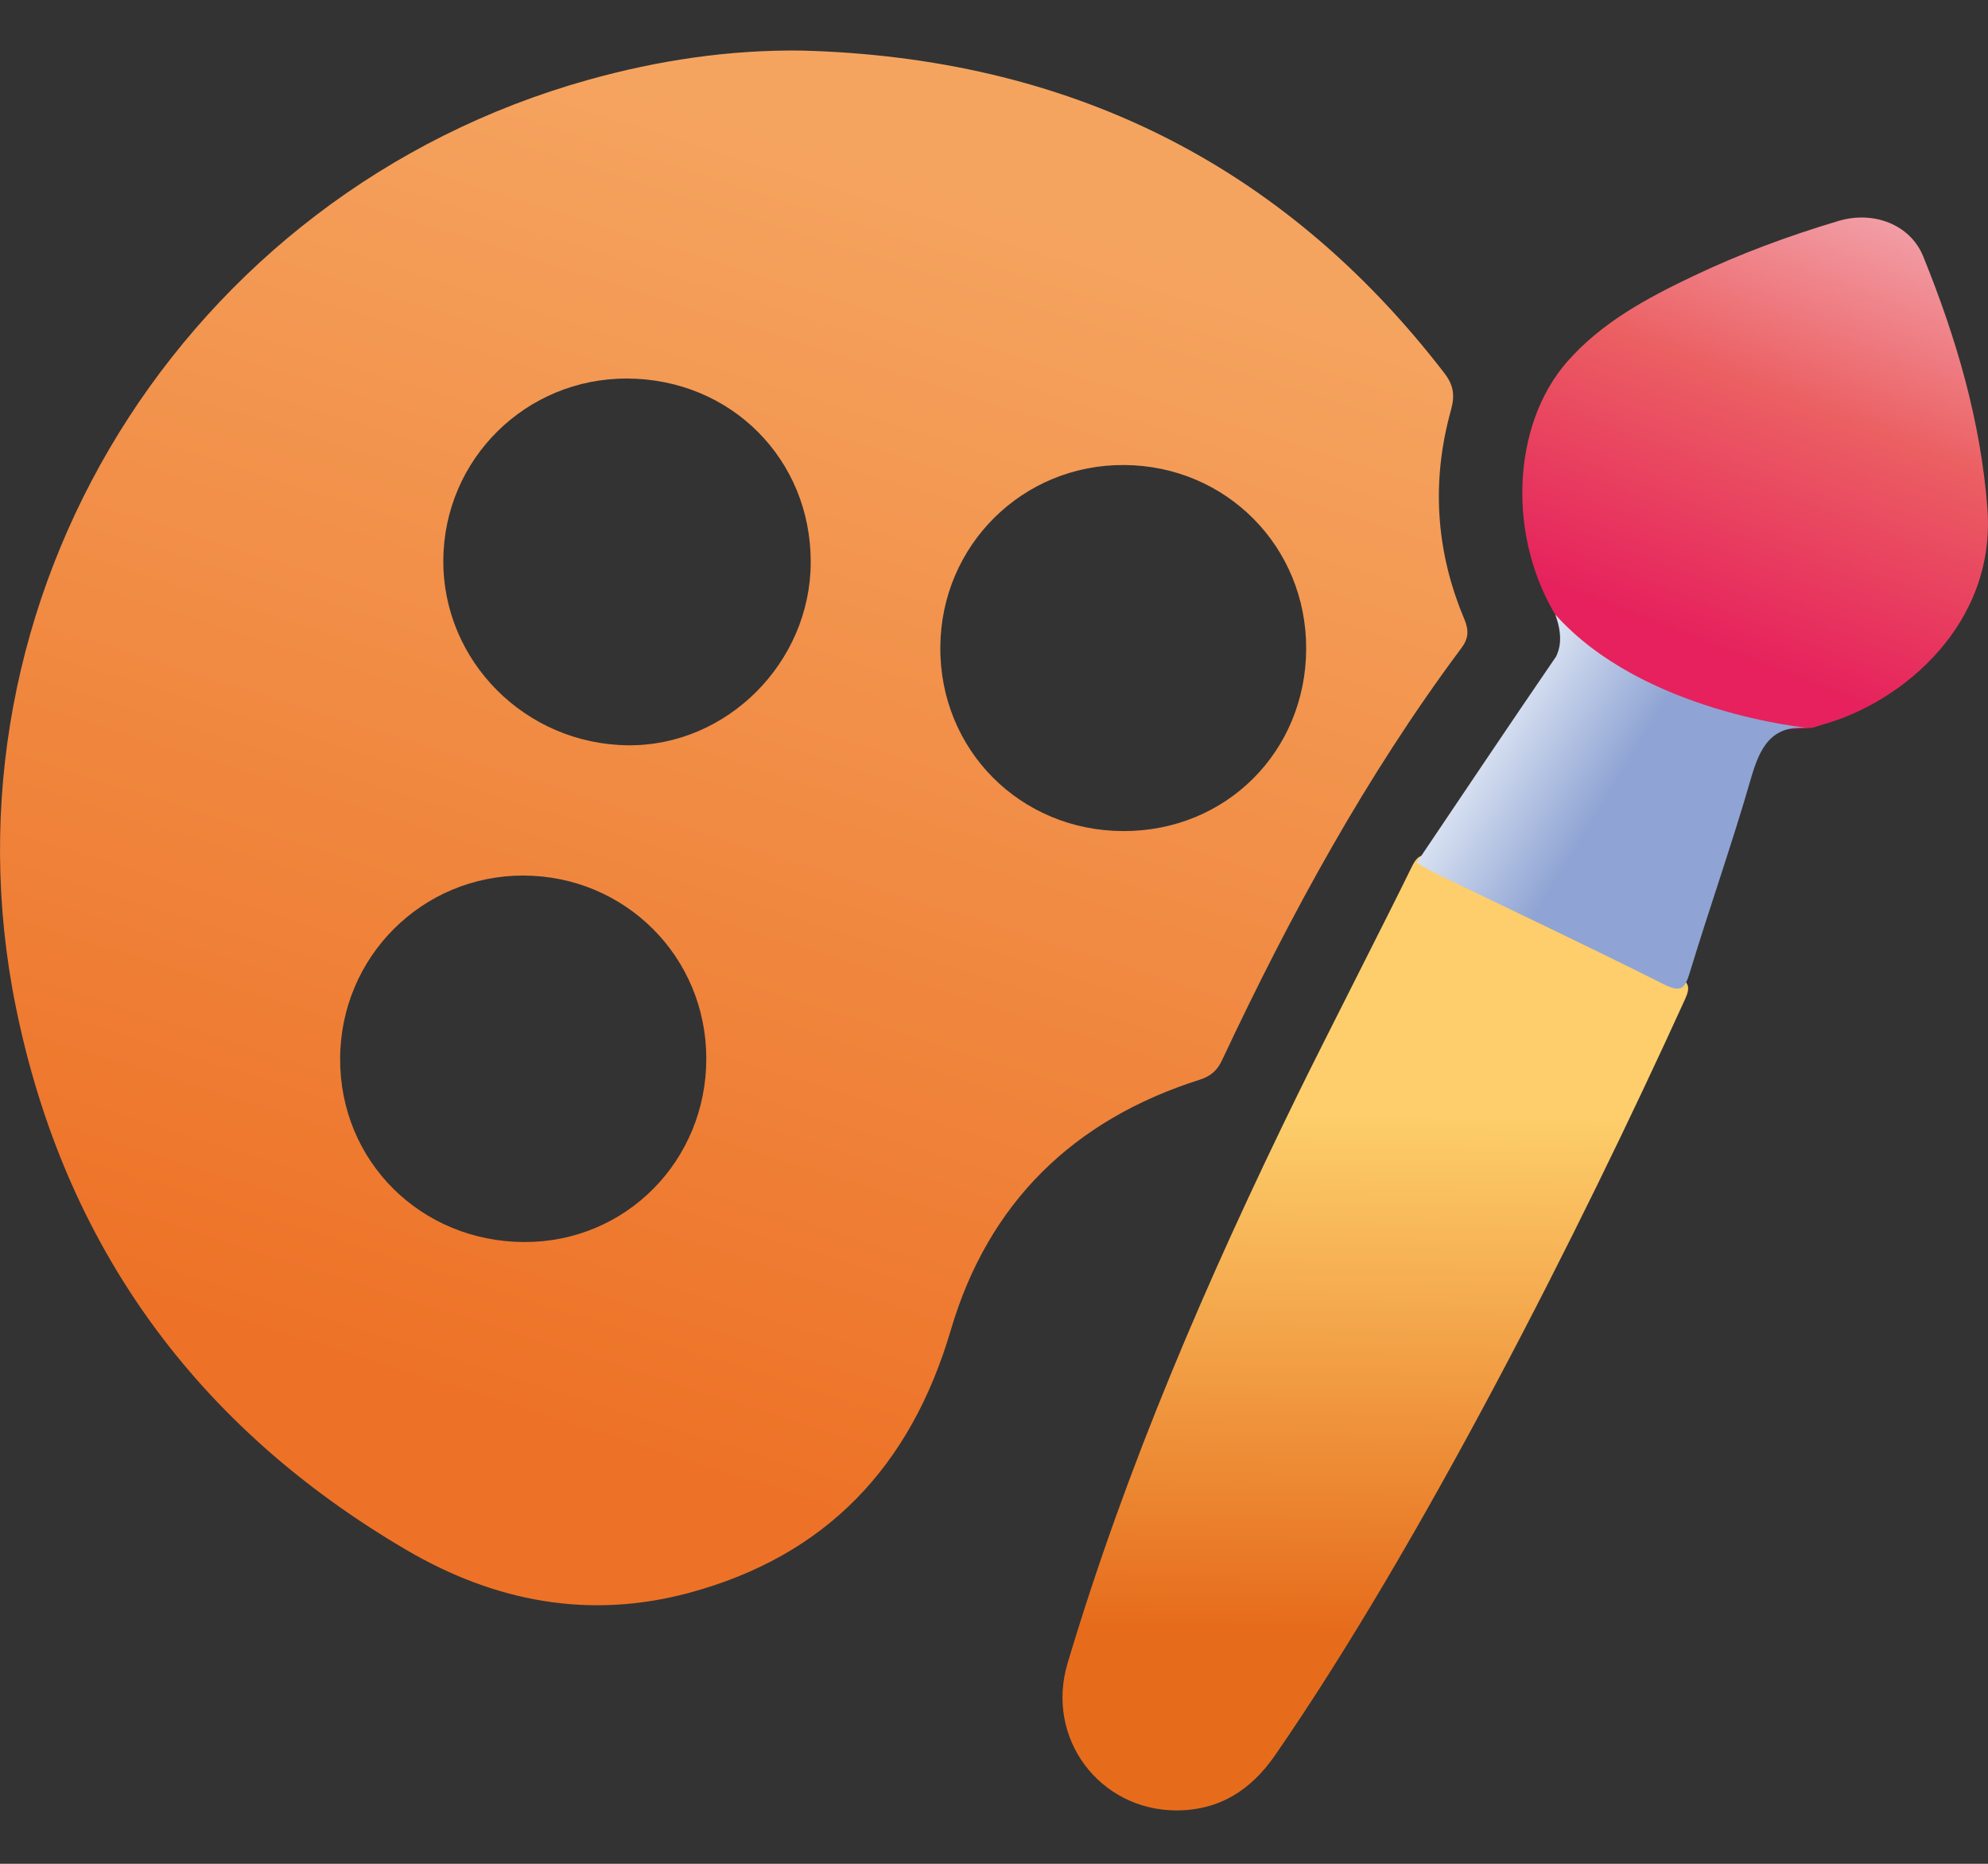 <svg width="32" height="30" viewBox="0 0 32 30" fill="none" xmlns="http://www.w3.org/2000/svg">
<rect x="0" y="0" width="32" height="30" fill="#333333" stroke="none"/>
<path d="M12.905 0.814C17.16 0.927 20.629 2.607 23.245 6C23.393 6.191 23.424 6.354 23.356 6.6C23.038 7.74 23.108 8.87 23.57 9.963C23.648 10.149 23.638 10.279 23.523 10.432C21.986 12.493 20.764 14.738 19.674 17.058C19.595 17.229 19.492 17.322 19.306 17.381C17.275 18.026 15.905 19.366 15.305 21.408C14.659 23.602 13.301 25.043 11.091 25.639C9.482 26.072 7.963 25.782 6.538 24.946C3.158 22.964 1.04 20.052 0.258 16.223C-1.087 9.631 2.956 3.107 9.466 1.286C10.586 0.973 11.73 0.799 12.905 0.814ZM13.05 9.05C13.053 7.39 11.764 6.1 10.096 6.093C8.465 6.087 7.145 7.39 7.136 9.019C7.127 10.642 8.458 11.978 10.104 11.996C11.698 12.014 13.047 10.666 13.05 9.05ZM11.369 17.038C11.368 15.402 10.064 14.098 8.426 14.093C6.796 14.09 5.482 15.4 5.475 17.038C5.467 18.69 6.775 19.989 8.443 19.992C10.073 19.995 11.37 18.685 11.369 17.038ZM21.025 10.443C21.03 8.8 19.739 7.496 18.097 7.485C16.464 7.474 15.148 8.773 15.136 10.412C15.123 12.069 16.423 13.375 18.084 13.377C19.735 13.38 21.019 12.098 21.025 10.443Z" fill="url(#paint0_linear_314_235)"/>
<path d="M25.074 9.957C24.256 8.657 24.328 6.845 25.228 5.82C25.78 5.192 26.505 4.801 27.247 4.448C28.005 4.086 28.792 3.795 29.598 3.555C30.152 3.391 30.746 3.607 30.958 4.129C31.485 5.429 31.881 6.764 31.99 8.179C32.135 10.052 30.612 11.31 29.345 11.661C29.266 11.683 29.184 11.724 29.107 11.717C29.108 11.717 26.203 12.012 25.074 9.957Z" fill="url(#paint1_linear_314_235)"/>
<path d="M18.941 29.141C17.693 29.139 16.825 27.975 17.184 26.773C18.13 23.602 19.439 20.577 20.892 17.61C21.265 16.846 22.352 14.719 22.724 13.954C22.817 13.765 22.891 13.725 23.088 13.822C24.385 14.46 25.685 15.091 26.99 15.713C27.179 15.803 27.218 15.875 27.126 16.078C25.421 19.825 22.87 24.86 20.522 28.256C20.134 28.815 19.63 29.138 18.941 29.141Z" fill="url(#paint2_linear_314_235)"/>
<path d="M25.048 10.567C24.295 11.665 23.555 12.772 22.803 13.887C22.912 13.948 23 14.005 23.093 14.051C24.322 14.646 25.556 15.227 26.777 15.841C27.066 15.985 27.122 15.912 27.204 15.641C27.519 14.604 27.881 13.582 28.181 12.541C28.325 12.042 28.502 11.663 29.108 11.717C29.108 11.717 26.448 11.473 25.035 9.892C25.172 10.268 25.095 10.467 25.048 10.567Z" fill="url(#paint3_linear_314_235)"/>
<defs>
<linearGradient id="paint0_linear_314_235" x1="14.422" y1="2.69" x2="7.953" y2="23.23" gradientUnits="userSpaceOnUse">
<stop stop-color="#F5A460"/>
<stop offset="0.978" stop-color="#ED7227"/>
</linearGradient>
<linearGradient id="paint1_linear_314_235" x1="27.372" y1="10.393" x2="30.148" y2="3.213" gradientUnits="userSpaceOnUse">
<stop stop-color="#E6215D"/>
<stop offset="0.545" stop-color="#EB5F62"/>
<stop offset="0.969" stop-color="#F29DA5"/>
</linearGradient>
<linearGradient id="paint2_linear_314_235" x1="22.08" y1="26.274" x2="22.186" y2="17.665" gradientUnits="userSpaceOnUse">
<stop offset="0.006" stop-color="#E66C1C"/>
<stop offset="0.967" stop-color="#FDCE6B"/>
</linearGradient>
<linearGradient id="paint3_linear_314_235" x1="23.429" y1="11.265" x2="25.911" y2="12.775" gradientUnits="userSpaceOnUse">
<stop stop-color="#F5F9FD"/>
<stop offset="1" stop-color="#8FA4D4"/>
</linearGradient>
</defs>
</svg>
